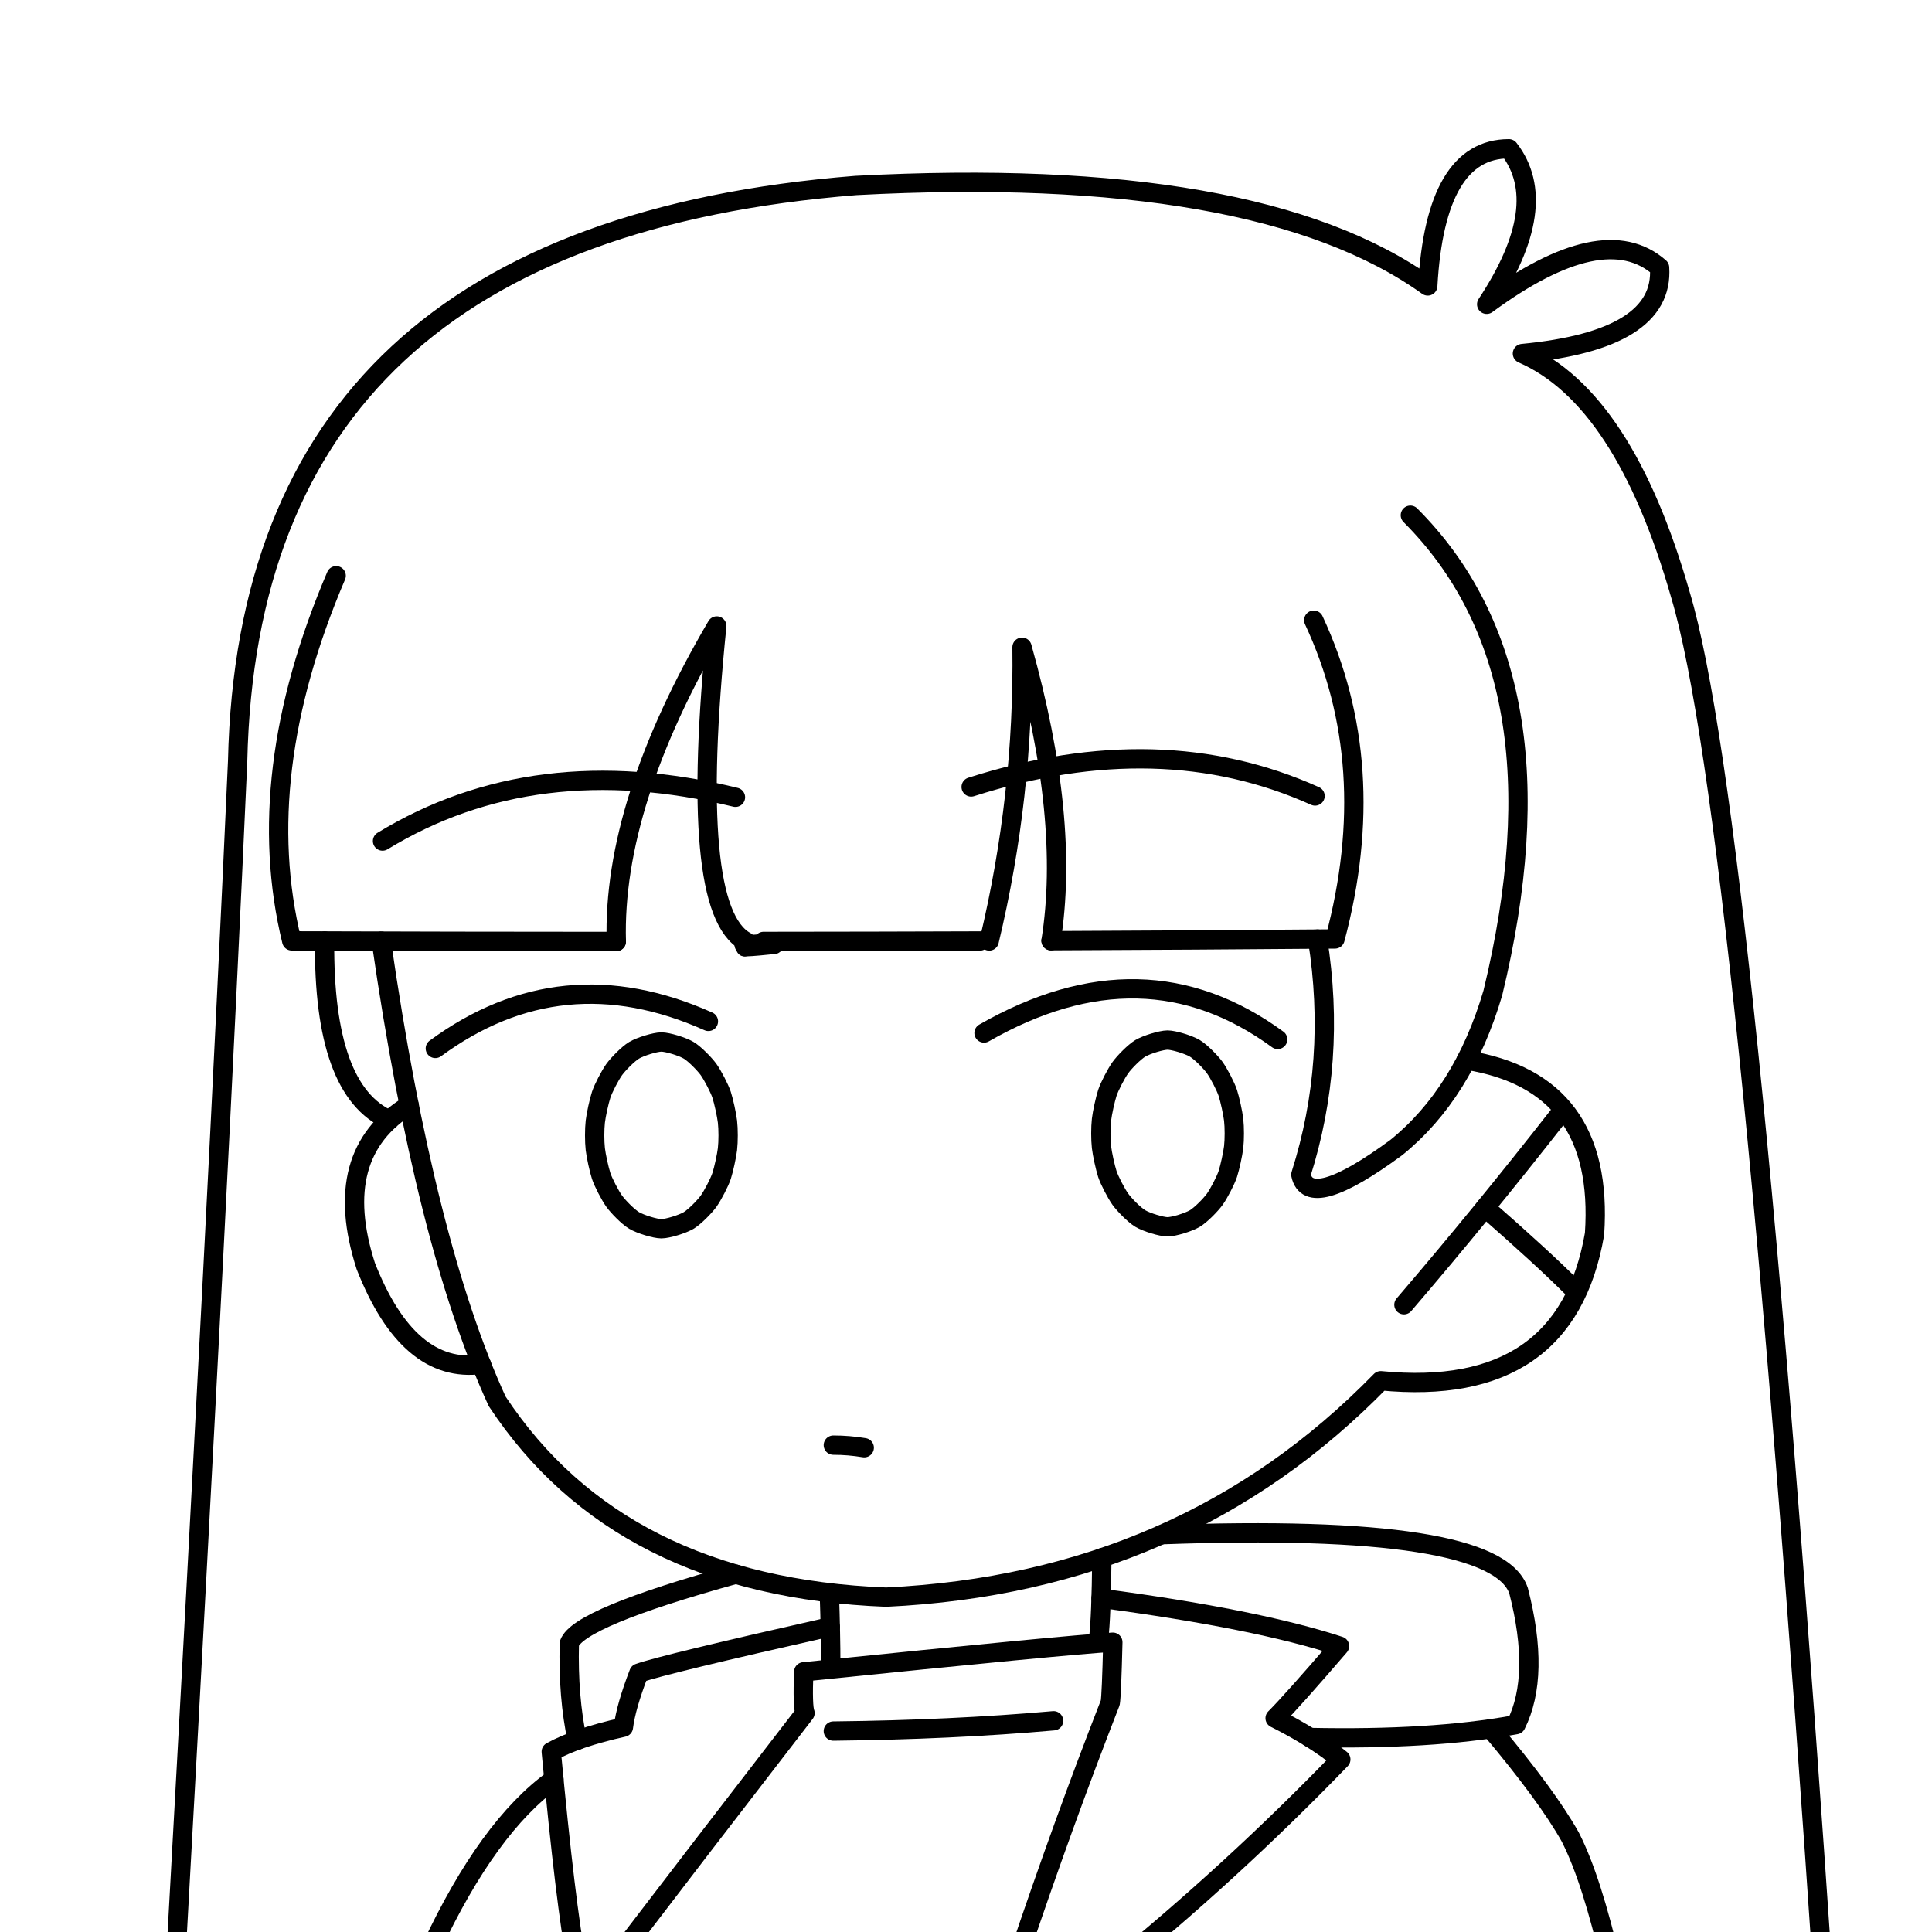 <?xml version="1.0" encoding="UTF-8" standalone="no"?>
<!DOCTYPE svg PUBLIC "-//W3C//DTD SVG 1.1//EN" "http://www.w3.org/Graphics/SVG/1.1/DTD/svg11.dtd">
<svg width="1000.00" height="1000.00" viewBox="0.00 0.00 1000.00 1000.00" xmlns="http://www.w3.org/2000/svg" xmlns:xlink="http://www.w3.org/1999/xlink">
<g stroke-linecap="round" id="Layer_3">
<path d="M944.33,1033.50 Q903.00,418.50 869.83,308.00 Q840.67,206.00 788.00,183.00 Q861.50,176.00 859.00,138.50 Q830.00,113.00 769.50,157.50 Q803.50,106.00 781.00,77.00 Q743.00,77.00 739.00,148.00 Q651.00,85.00 443.00,96.00 Q129.00,121.00 123.00,394.00 Q113.00,618.00 91.50,1005.00" fill="none" stroke="rgb(0, 0, 0)" stroke-width="10.00" stroke-opacity="1.00" stroke-linejoin="round"/>
<path d="M174.00,298.00 Q130.00,401.00 151.00,487.00 Q237.63,487.29 319.00,487.31" fill="none" stroke="rgb(0, 0, 0)" stroke-width="10.00" stroke-opacity="1.00" stroke-linejoin="round"/>
<path d="M395.21,487.29 Q452.63,487.25 507.25,487.05" fill="none" stroke="rgb(0, 0, 0)" stroke-width="10.00" stroke-opacity="1.00" stroke-linejoin="round"/>
<path d="M544.02,486.91 Q620.33,486.59 691.00,486.00 Q715.00,396.00 680.00,321.00" fill="none" stroke="rgb(0, 0, 0)" stroke-width="10.00" stroke-opacity="1.00" stroke-linejoin="round"/>
<path d="M319.00,487.33 Q317.00,416.00 371.00,324.00 Q356.00,471.00 386.00,487.32" fill="none" stroke="rgb(0, 0, 0)" stroke-width="10.00" stroke-opacity="1.00" stroke-linejoin="round"/>
<path d="M512.00,487.05 Q530.00,412.00 529.00,335.00 Q554.00,424.00 544.02,486.92" fill="none" stroke="rgb(0, 0, 0)" stroke-width="10.00" stroke-opacity="1.00" stroke-linejoin="round"/>
<path d="M386.75,488.62 C390.02,488.51 394.35,488.04 395.04,488.03 C396.63,488.01 397.94,488.26 397.91,488.47" fill="none" stroke="rgb(0, 0, 0)" stroke-width="9.20" stroke-opacity="1.00" stroke-linejoin="round"/>
<path d="M385.56,490.53 C385.52,490.52 385.61,490.45 385.66,490.44 C387.63,490.37 390.51,490.23 392.88,489.97 C394.55,489.79 397.34,489.50 398.98,489.37 C399.56,489.33 400.13,489.28 400.71,489.24" fill="none" stroke="rgb(0, 0, 0)" stroke-width="9.20" stroke-opacity="1.00" stroke-linejoin="round"/>
<path d="M384.77,489.09 C385.12,488.98 386.00,488.91 388.54,488.81 C390.24,488.74 393.09,488.62 394.19,488.56 C396.64,488.39 401.92,488.02 402.93,487.99" fill="none" stroke="rgb(0, 0, 0)" stroke-width="9.20" stroke-opacity="1.00" stroke-linejoin="round"/>
<path d="M681.97,486.07 Q692.00,549.33 673.33,608.00 Q677.33,627.33 722.67,594.00 Q757.33,566.00 772.67,514.00 Q812.67,349.33 730.00,266.67" fill="none" stroke="rgb(0, 0, 0)" stroke-width="10.00" stroke-opacity="1.00" stroke-linejoin="round"/>
<path d="M211.77,572.05 Q170.67,597.33 189.33,655.33 Q211.33,711.33 249.17,706.20" fill="none" stroke="rgb(0, 0, 0)" stroke-width="10.00" stroke-opacity="1.00" stroke-linejoin="round"/>
<path d="M168.01,487.05 Q167.33,564.67 201.52,579.72" fill="none" stroke="rgb(0, 0, 0)" stroke-width="10.00" stroke-opacity="1.00" stroke-linejoin="round"/>
<path d="M197.34,487.14 Q220.00,644.00 257.33,725.33 Q320.67,821.33 458.67,826.67 Q612.67,819.33 714.67,714.67 Q810.67,724.00 825.33,638.67 Q830.67,560.00 758.91,548.71" fill="none" stroke="rgb(0, 0, 0)" stroke-width="10.00" stroke-opacity="1.00" stroke-linejoin="round"/>
<path d="M429.26,824.39 Q430.00,847.33 430.00,860.67" fill="none" stroke="rgb(0, 0, 0)" stroke-width="10.00" stroke-opacity="1.00" stroke-linejoin="round"/>
<path d="M570.32,806.32 Q570.00,837.33 568.67,848.00" fill="none" stroke="rgb(0, 0, 0)" stroke-width="10.00" stroke-opacity="1.00" stroke-linejoin="round"/>
<path d="M326.00,1004.67 Q356.00,965.33 416.67,886.67 Q415.33,883.33 416.00,865.33 Q552.67,851.33 576.00,850.00 Q575.33,877.33 574.67,881.33 Q574.67,881.33 574.11,882.76 Q550.12,944.28 527.33,1012.00" fill="none" stroke="rgb(0, 0, 0)" stroke-width="10.00" stroke-opacity="1.00" stroke-linejoin="round"/>
<path d="M429.75,842.01 Q344.00,861.33 330.67,866.00 Q324.00,883.33 322.67,894.00 Q298.67,899.33 285.33,906.67 Q292.67,985.33 298.67,1017.33" fill="none" stroke="rgb(0, 0, 0)" stroke-width="10.00" stroke-opacity="1.00" stroke-linejoin="round"/>
<path d="M569.92,827.27 Q650.67,838.00 693.33,852.00 Q668.67,880.67 660.00,889.33 Q680.00,899.33 694.00,910.67 Q638.00,968.67 574.00,1020.67" fill="none" stroke="rgb(0, 0, 0)" stroke-width="10.00" stroke-opacity="1.00" stroke-linejoin="round"/>
<path d="M380.82,814.80 Q299.33,837.33 294.67,850.67 Q294.00,878.67 298.78,900.74" fill="none" stroke="rgb(0, 0, 0)" stroke-width="10.00" stroke-opacity="1.00" stroke-linejoin="round"/>
<path d="M601.12,794.36 Q774.00,788.00 786.00,823.33 Q797.33,867.33 784.67,892.67 Q784.67,892.67 783.38,892.90 Q740.71,900.63 677.96,899.33" fill="none" stroke="rgb(0, 0, 0)" stroke-width="10.00" stroke-opacity="1.00" stroke-linejoin="round"/>
<path d="M771.64,894.80 Q800.67,929.33 812.67,950.67 Q812.67,950.67 813.17,951.65 Q823.84,972.86 834.00,1016.67" fill="none" stroke="rgb(0, 0, 0)" stroke-width="10.00" stroke-opacity="1.00" stroke-linejoin="round"/>
<path d="M286.69,920.94 Q252.67,945.33 223.33,1008.00" fill="none" stroke="rgb(0, 0, 0)" stroke-width="10.00" stroke-opacity="1.00" stroke-linejoin="round"/>
<path d="M225.33,542.67 Q290.67,494.67 366.67,528.67" fill="none" stroke="rgb(0, 0, 0)" stroke-width="10.00" stroke-opacity="1.00" stroke-linejoin="round"/>
<path d="M509.33,534.67 Q592.00,487.33 661.33,538.00" fill="none" stroke="rgb(0, 0, 0)" stroke-width="10.00" stroke-opacity="1.00" stroke-linejoin="round"/>
<path d="M342.33,539.33 C345.56,539.36 353.12,541.65 356.45,543.62 C359.60,545.53 364.70,550.74 366.77,553.60 C368.93,556.64 372.39,563.30 373.51,566.68 C374.62,570.13 376.11,576.97 376.54,580.55 C376.99,584.58 376.99,590.76 376.54,594.78 C376.11,598.36 374.62,605.20 373.51,608.66 C372.39,612.03 368.93,618.69 366.77,621.73 C364.70,624.59 359.60,629.81 356.45,631.71 C353.12,633.68 345.56,635.98 342.33,636.00 C339.11,635.98 331.55,633.68 328.22,631.71 C325.06,629.81 319.97,624.59 317.90,621.73 C315.74,618.69 312.27,612.03 311.16,608.66 C310.05,605.20 308.55,598.36 308.13,594.78 C307.68,590.76 307.68,584.58 308.13,580.55 C308.55,576.97 310.05,570.13 311.16,566.68 C312.27,563.30 315.74,556.64 317.90,553.60 C319.97,550.74 325.06,545.53 328.22,543.62 C331.55,541.65 339.11,539.36 342.33,539.33 Z" fill="none" stroke="rgb(0, 0, 0)" stroke-width="10.00" stroke-opacity="1.00" stroke-linejoin="round"/>
<path d="M604.33,538.33 C607.56,538.36 615.12,540.65 618.45,542.62 C621.60,544.53 626.70,549.74 628.77,552.60 C630.93,555.64 634.39,562.30 635.51,565.68 C636.62,569.13 638.11,575.97 638.54,579.55 C638.99,583.58 638.99,589.76 638.54,593.78 C638.11,597.36 636.62,604.20 635.51,607.66 C634.39,611.03 630.93,617.69 628.77,620.73 C626.70,623.59 621.60,628.81 618.45,630.71 C615.12,632.68 607.56,634.98 604.33,635.00 C601.11,634.98 593.55,632.68 590.22,630.71 C587.06,628.81 581.97,623.59 579.90,620.73 C577.74,617.69 574.27,611.03 573.16,607.66 C572.05,604.20 570.55,597.36 570.13,593.78 C569.68,589.76 569.68,583.58 570.13,579.55 C570.55,575.97 572.05,569.13 573.16,565.68 C574.27,562.30 577.74,555.64 579.90,552.60 C581.97,549.74 587.06,544.53 590.22,542.62 C593.55,540.65 601.11,538.36 604.33,538.33 Z" fill="none" stroke="rgb(0, 0, 0)" stroke-width="10.00" stroke-opacity="1.00" stroke-linejoin="round"/>
<path d="M807.33,576.67 Q766.67,628.67 726.67,675.33" fill="none" stroke="rgb(0, 0, 0)" stroke-width="10.00" stroke-opacity="1.00" stroke-linejoin="round"/>
<path d="M768.69,625.06 Q798.67,651.33 813.33,666.00" fill="none" stroke="rgb(0, 0, 0)" stroke-width="10.00" stroke-opacity="1.00" stroke-linejoin="round"/>
<path d="M431.33,748.00 Q439.33,748.00 447.33,749.33" fill="none" stroke="rgb(0, 0, 0)" stroke-width="10.00" stroke-opacity="1.00" stroke-linejoin="round"/>
<path d="M198.00,435.33 Q276.67,387.33 380.67,412.67" fill="none" stroke="rgb(0, 0, 0)" stroke-width="10.00" stroke-opacity="1.00" stroke-linejoin="round"/>
<path d="M502.67,407.33 Q600.67,376.00 680.67,412.00" fill="none" stroke="rgb(0, 0, 0)" stroke-width="10.00" stroke-opacity="1.00" stroke-linejoin="round"/>
<path d="M431.33,896.00 Q492.67,895.33 545.33,890.67" fill="none" stroke="rgb(0, 0, 0)" stroke-width="10.00" stroke-opacity="1.00" stroke-linejoin="round"/>
</g>
</svg>
